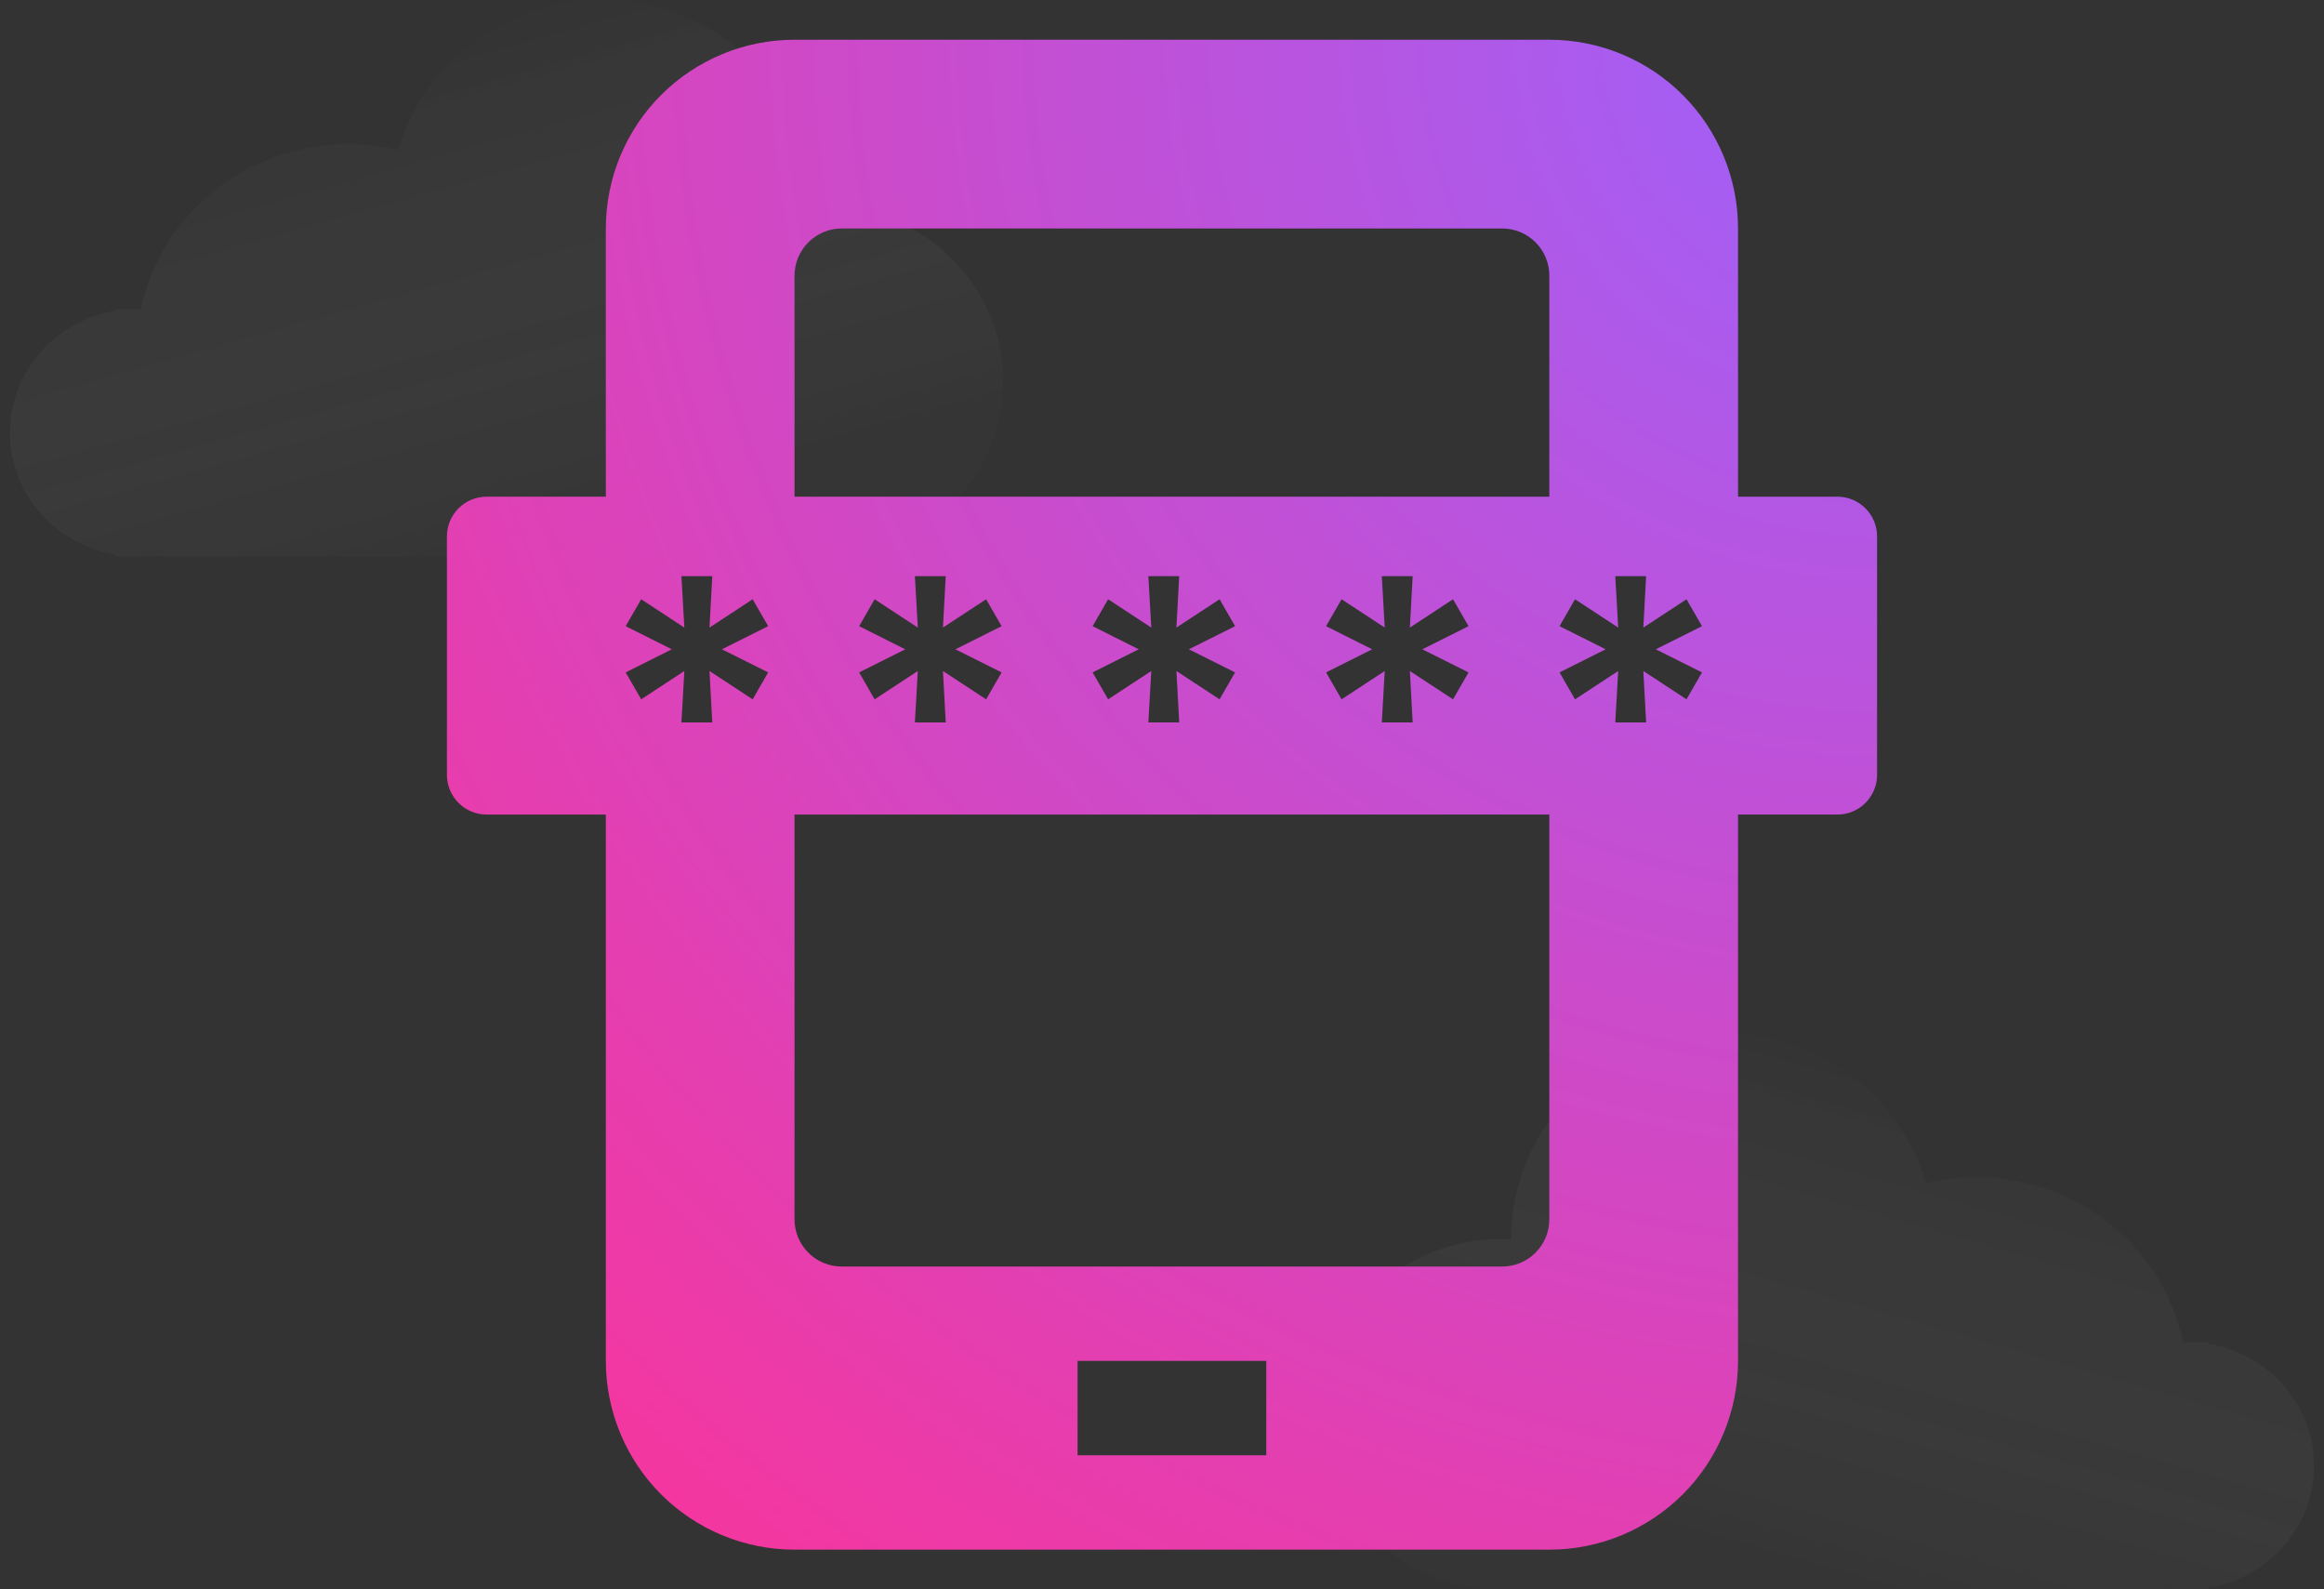 <svg width="117" height="80" viewBox="0 0 117 80" fill="none" xmlns="http://www.w3.org/2000/svg">
<rect x="0" y="0" width="117" height="80" fill="#333333" stroke="none"/>
<path fill-rule="evenodd" clip-rule="evenodd" d="M111.181 79.914V80H76.075V79.985C75.898 79.995 75.721 80 75.543 80C70.549 80 66.5 76.053 66.5 71.185C66.5 66.317 70.549 62.37 75.543 62.37C75.721 62.37 75.898 62.375 76.075 62.385L76.075 62.37C76.075 56.643 80.837 52 86.713 52C91.586 52 95.695 55.195 96.954 59.553C97.763 59.361 98.609 59.259 99.479 59.259C104.625 59.259 108.919 62.822 109.904 67.556H111.181V67.642C114.2 68.135 116.5 70.695 116.5 73.778C116.5 76.861 114.2 79.42 111.181 79.914Z" fill="url(#paint0_linear_104_4389)"/>
<path fill-rule="evenodd" clip-rule="evenodd" d="M5.819 27.914C2.8 27.42 0.5 24.861 0.5 21.778C0.5 18.695 2.8 16.135 5.819 15.642V15.556H7.096C8.081 10.822 12.375 7.259 17.521 7.259C18.391 7.259 19.237 7.361 20.046 7.553C21.305 3.195 25.414 0 30.287 0C36.163 0 40.925 4.643 40.925 10.37C40.925 10.375 40.925 10.38 40.925 10.385C41.102 10.375 41.279 10.37 41.457 10.37C46.452 10.37 50.5 14.317 50.5 19.185C50.5 24.053 46.452 28 41.457 28C41.279 28 41.102 27.995 40.925 27.985V28H5.819V27.914Z" fill="url(#paint1_linear_104_4389)"/>
<path fill-rule="evenodd" clip-rule="evenodd" d="M78 2H40C37.48 2 35.064 3.001 33.282 4.782C31.501 6.564 30.5 8.98 30.5 11.5V25H24.5C23.395 25 22.5 25.895 22.5 27V39C22.5 40.105 23.395 41 24.5 41H30.5V68.5C30.5 71.02 31.501 73.436 33.282 75.218C35.064 76.999 37.48 78 40 78H78C80.52 78 82.936 76.999 84.718 75.218C86.499 73.436 87.5 71.02 87.5 68.5V41H92.5C93.605 41 94.5 40.105 94.5 39V27C94.5 25.895 93.605 25 92.5 25H87.5V11.5C87.5 8.98 86.499 6.564 84.718 4.782C82.936 3.001 80.52 2 78 2ZM40 61.375V41H78V61.375C78 62.005 77.75 62.609 77.304 63.054C76.859 63.5 76.255 63.75 75.625 63.75H42.375C41.745 63.75 41.141 63.5 40.696 63.054C40.25 62.609 40 62.005 40 61.375ZM40 25H78V13.875C78 13.245 77.75 12.641 77.304 12.196C76.859 11.75 76.255 11.5 75.625 11.5H42.375C41.745 11.5 41.141 11.75 40.696 12.196C40.25 12.641 40 13.245 40 13.875V25ZM63.75 73.25H54.25V68.5H63.75V73.25ZM34.453 33.775L34.306 36.364H35.859L35.719 33.775L37.892 35.2L38.672 33.845L36.345 32.682L38.672 31.518L37.892 30.163L35.719 31.589L35.859 29H34.306L34.453 31.589L32.28 30.163L31.5 31.518L33.82 32.682L31.5 33.845L32.28 35.2L34.453 33.775ZM46.206 33.775L46.059 36.364H47.613L47.472 33.775L49.645 35.2L50.425 33.845L48.099 32.682L50.425 31.518L49.645 30.163L47.472 31.589L47.613 29H46.059L46.206 31.589L44.033 30.163L43.253 31.518L45.574 32.682L43.253 33.845L44.033 35.2L46.206 33.775ZM57.96 33.775L57.813 36.364H59.366L59.226 33.775L61.399 35.2L62.179 33.845L59.852 32.682L62.179 31.518L61.399 30.163L59.226 31.589L59.366 29H57.813L57.96 31.589L55.787 30.163L55.007 31.518L57.327 32.682L55.007 33.845L55.787 35.2L57.96 33.775ZM69.713 33.775L69.566 36.364H71.12L70.979 33.775L73.152 35.2L73.932 33.845L71.606 32.682L73.932 31.518L73.152 30.163L70.979 31.589L71.12 29H69.566L69.713 31.589L67.54 30.163L66.76 31.518L69.081 32.682L66.76 33.845L67.54 35.2L69.713 33.775ZM81.467 33.775L81.32 36.364H82.873L82.733 33.775L84.906 35.2L85.686 33.845L83.359 32.682L85.686 31.518L84.906 30.163L82.733 31.589L82.873 29H81.32L81.467 31.589L79.294 30.163L78.514 31.518L80.834 32.682L78.514 33.845L79.294 35.2L81.467 33.775Z" fill="url(#paint2_radial_104_4389)"/>
<defs>
<linearGradient id="paint0_linear_104_4389" x1="115.9" y1="86.748" x2="125.154" y2="54.482" gradientUnits="userSpaceOnUse">
<stop stop-color="white" stop-opacity="0.01"/>
<stop offset="1" stop-opacity="0.15"/>
</linearGradient>
<linearGradient id="paint1_linear_104_4389" x1="49.456" y1="20.872" x2="40.639" y2="-10.618" gradientUnits="userSpaceOnUse">
<stop stop-color="white" stop-opacity="0.01"/>
<stop offset="1" stop-opacity="0.15"/>
</linearGradient>
<radialGradient id="paint2_radial_104_4389" cx="0" cy="0" r="1" gradientUnits="userSpaceOnUse" gradientTransform="translate(94.5 2) rotate(133.452) scale(104.69 104.537)">
<stop stop-color="#9D62FC"/>
<stop offset="1" stop-color="#FD3296"/>
</radialGradient>
</defs>
</svg>
